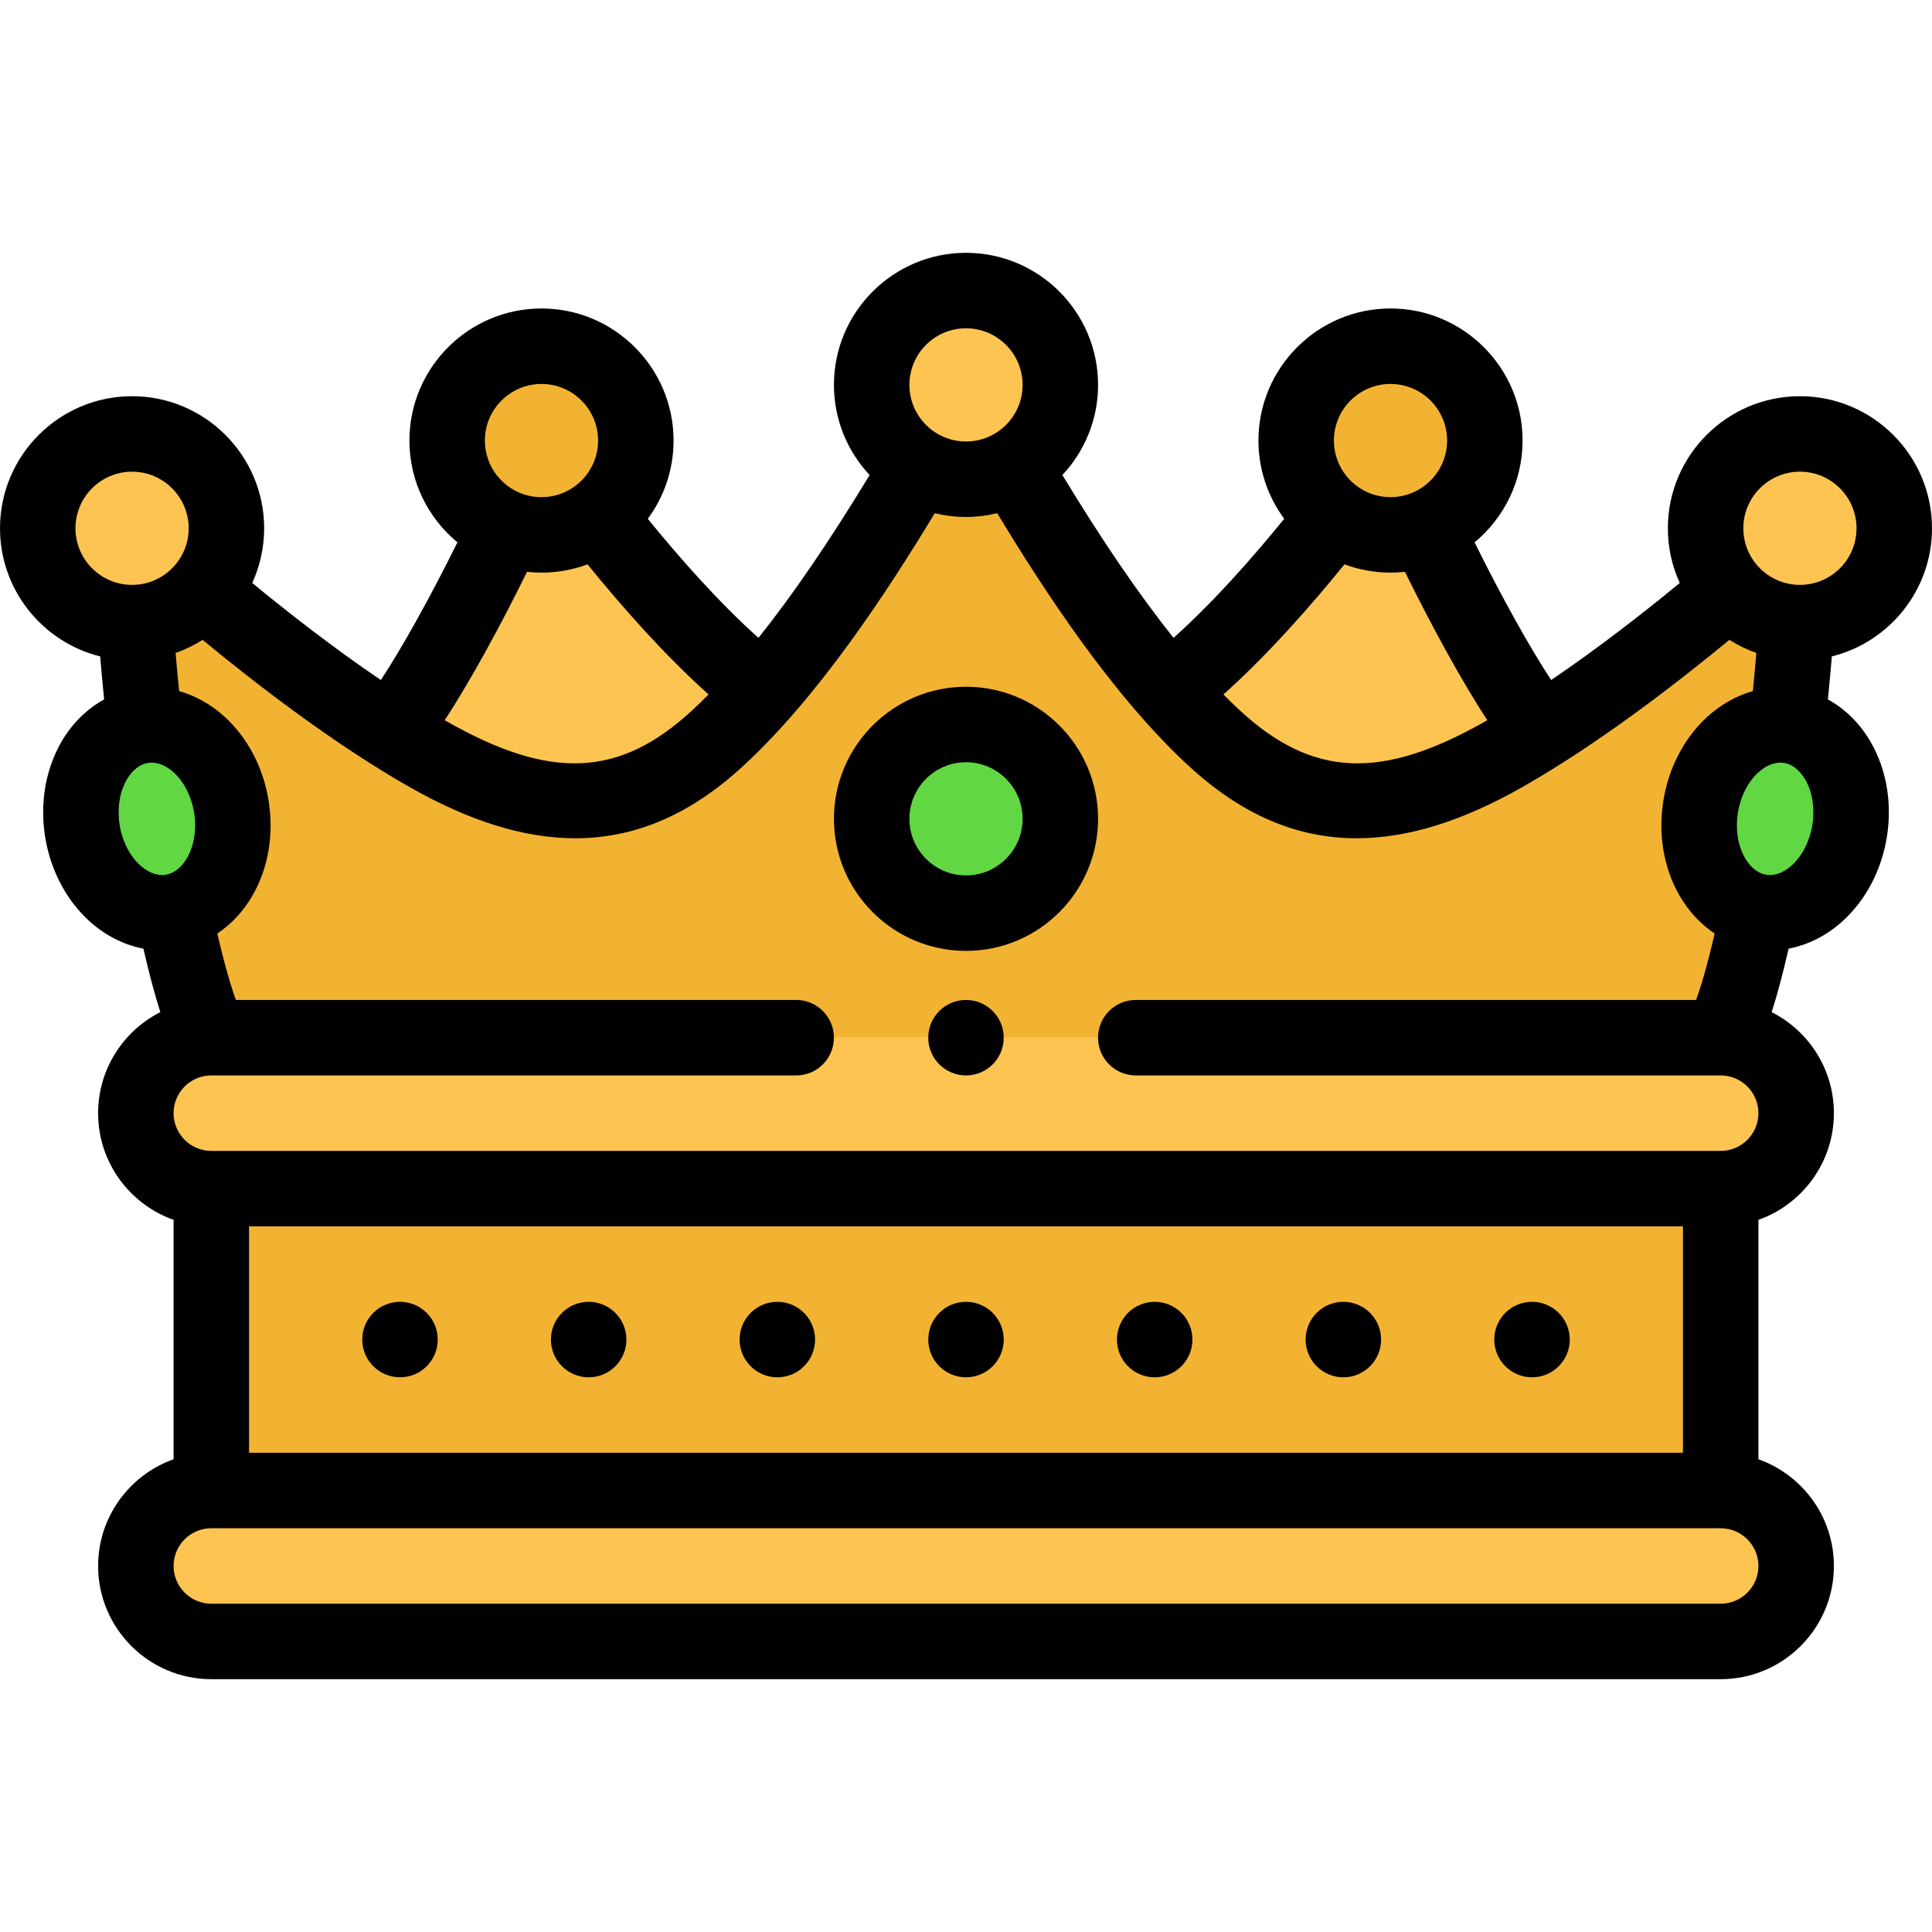 <?xml version="1.0"?>
<svg xmlns="http://www.w3.org/2000/svg" xmlns:xlink="http://www.w3.org/1999/xlink" xmlns:svgjs="http://svgjs.com/svgjs" version="1.1" width="512" height="512" x="0" y="0" viewBox="0 0 512 512" style="enable-background:new 0 0 512 512" xml:space="preserve" class=""><g><g xmlns="http://www.w3.org/2000/svg"><g clip-rule="evenodd" fill-rule="evenodd"><path d="m53.724 156.567c3.906-4.411 6.277-10.212 6.277-16.567 0-13.807-11.193-25-25-25s-25 11.193-25 25 11.193 25 25 25c.303 0 .604-.005.904-.016 7.088-.252 13.425-3.454 17.819-8.417z" fill="#fdc452" data-original="#ffcd69" style="" class=""/><path d="m118.501 116.75c0 10.497 6.47 19.484 15.64 23.189 2.891 1.168 6.051 1.811 9.36 1.811 5.568 0 10.71-1.82 14.865-4.897 6.149-4.554 10.135-11.863 10.135-20.103 0-13.807-11.193-25-25-25-13.808 0-25 11.193-25 25z" fill="#f3b332" data-original="#ffc144" style="" class=""/><path d="m231 102c0 9.238 5.011 17.306 12.463 21.634 3.686 2.14 7.968 3.366 12.537 3.366s8.852-1.226 12.537-3.366c7.452-4.328 12.463-12.396 12.463-21.634 0-13.807-11.193-25-25-25s-25 11.193-25 25z" fill="#fdc452" data-original="#ffcd69" style="" class=""/><path d="m343.5 116.75c0 8.24 3.986 15.548 10.135 20.103 4.155 3.077 9.298 4.897 14.865 4.897 3.31 0 6.469-.643 9.36-1.811 9.17-3.705 15.64-12.691 15.64-23.189 0-13.807-11.193-25-25-25s-25 11.193-25 25z" fill="#f3b332" data-original="#ffc144" style="" class=""/><path d="m477 115c-13.807 0-25 11.193-25 25 0 6.355 2.371 12.156 6.277 16.567 4.394 4.963 10.731 8.165 17.819 8.417.3.011.602.016.904.016 13.807 0 25-11.193 25-25s-11.193-25-25-25z" fill="#fdc452" data-original="#ffcd69" style="" class=""/><path d="m473.611 192.206c-10.661-1.207-20.843 8.335-22.943 21.682-2.104 13.37 4.682 25.595 15.229 27.691.213.042.427.08.643.114 10.911 1.717 21.496-7.948 23.642-21.588 2.146-13.639-4.96-26.088-15.871-27.805-.234-.037-.467-.068-.7-.094z" fill="#62d744" data-original="#88df8e" style="" class=""/><ellipse cx="256" cy="216.997" fill="#62d744" rx="25" ry="25" transform="matrix(.707 -.707 .707 .707 -78.459 244.576)" data-original="#88df8e" style="" class=""/><path d="m46.104 241.579c10.546-2.095 17.332-14.321 15.229-27.691-2.1-13.347-12.282-22.889-22.943-21.683-.233.026-.466.058-.7.095-10.911 1.717-18.017 14.166-15.872 27.805 2.146 13.639 12.731 23.305 23.643 21.588.216-.034.431-.072.643-.114z" fill="#62d744" data-original="#88df8e" style="" class=""/><path d="m38.39 192.205c10.661-1.206 20.843 8.335 22.943 21.683 2.103 13.37-4.683 25.595-15.229 27.689 3.215 15.637 6.714 27.909 9.896 33.42h400c3.182-5.511 6.681-17.783 9.896-33.419-10.546-2.095-17.332-14.321-15.229-27.691 2.1-13.348 12.282-22.889 22.943-21.681 1.047-9.148 1.898-18.349 2.485-27.223-7.088-.252-13.425-3.455-17.818-8.418-12.952 10.976-31.104 25.446-49.48 37.117-3.379 2.146-6.766 4.197-10.129 6.115-30.83 17.577-54.06 16.859-76.841-4.154-4.099-3.781-8.143-8.004-12.102-12.53-15.694-17.942-30.051-40.649-41.189-59.48-3.686 2.14-7.969 3.366-12.537 3.366-4.569 0-8.852-1.226-12.537-3.367-11.138 18.831-25.496 41.539-41.19 59.48-3.959 4.526-8.003 8.749-12.102 12.53-22.78 21.012-46.01 21.731-76.84 4.154-3.363-1.918-6.75-3.969-10.129-6.115-18.376-11.671-36.527-26.141-49.478-37.116-4.394 4.963-10.731 8.165-17.819 8.415.588 8.878 1.439 18.079 2.486 27.225zm192.61 24.792c0-13.807 11.193-25 25-25s25 11.193 25 25-11.193 25-25 25-25-11.193-25-25z" fill="#f3b332" data-original="#ffc144" style="" class=""/><g fill="#ffcd69"><path d="m134.141 139.937c-9.84 21.018-24.327 47.134-30.938 53.745 3.379 2.146 6.766 4.197 10.129 6.115 30.83 17.577 54.06 16.859 76.84-4.154 4.099-3.781 8.143-8.004 12.102-12.53-15.843-12.144-32.416-31.561-43.908-46.261-4.155 3.077-9.298 4.897-14.865 4.897-3.31.001-6.47-.642-9.36-1.812z" fill="#fdc452" data-original="#ffcd69" style="" class=""/><path d="m353.635 136.852c-11.493 14.701-28.065 34.119-43.909 46.262 3.959 4.526 8.003 8.749 12.102 12.53 22.78 21.012 46.01 21.731 76.841 4.154 3.363-1.918 6.75-3.969 10.129-6.115-6.611-6.611-21.099-32.727-30.938-53.744-2.891 1.168-6.051 1.811-9.36 1.811-5.567 0-10.71-1.82-14.865-4.898z" fill="#fdc452" data-original="#ffcd69" style="" class=""/><path d="m456.001 274.998h-400.001c-11 0-20 9-20 20s9 20 20 20h400c11 0 20-9 20-20 0-11.001-8.999-20-19.999-20z" fill="#fdc452" data-original="#ffcd69" style="" class=""/></g><path d="m56 314.997h400v80.003h-400z" fill="#f3b332" data-original="#ffc144" style="" class=""/><path d="m456.001 395h-400.001c-11 0-20 9-20 20s9 20 20 20h400c11 0 20-9 20-20s-8.999-20-19.999-20z" fill="#fdc452" data-original="#ffcd69" style="" class=""/></g><g><path d="m256 181.996c-19.299 0-35 15.701-35 35s15.701 35 35 35c19.3 0 35.001-15.701 35.001-35s-15.701-35-35.001-35zm0 50.001c-8.271 0-15-6.729-15-15s6.729-15 15-15 15.001 6.729 15.001 15-6.73 15-15.001 15z" fill="#000000" data-original="#000000" style="" class=""/><path d="m256.004 344.998h-.007c-5.522 0-9.997 4.477-9.997 10s4.481 10 10.004 10 10-4.477 10-10-4.478-10-10-10z" fill="#000000" data-original="#000000" style="" class=""/><path d="m206.004 344.998h-.007c-5.522 0-9.997 4.477-9.997 10s4.481 10 10.004 10 10-4.477 10-10-4.478-10-10-10z" fill="#000000" data-original="#000000" style="" class=""/><path d="m156.005 344.998h-.008c-5.522 0-9.996 4.477-9.996 10s4.481 10 10.004 10 10-4.477 10-10-4.478-10-10-10z" fill="#000000" data-original="#000000" style="" class=""/><path d="m106.005 344.998h-.008c-5.522 0-9.996 4.477-9.996 10s4.481 10 10.004 10 10-4.477 10-10-4.478-10-10-10z" fill="#000000" data-original="#000000" style="" class=""/><path d="m306.004 344.998h-.008c-5.522 0-9.996 4.477-9.996 10s4.481 10 10.004 10 10-4.477 10-10-4.478-10-10-10z" fill="#000000" data-original="#000000" style="" class=""/><path d="m356.004 344.998h-.008c-5.522 0-9.996 4.477-9.996 10s4.481 10 10.004 10 10-4.477 10-10-4.478-10-10-10z" fill="#000000" data-original="#000000" style="" class=""/><path d="m406.003 344.998h-.007c-5.522 0-9.997 4.477-9.997 10s4.481 10 10.004 10 10-4.477 10-10-4.478-10-10-10z" fill="#000000" data-original="#000000" style="" class=""/><path d="m512 140c0-19.299-15.701-35-35-35s-35 15.701-35 35c0 5.169 1.135 10.075 3.155 14.495-9.801 8.066-21.733 17.348-34.081 25.719-5.487-8.29-13.267-22.241-20.295-36.491 7.765-6.425 12.721-16.131 12.721-26.974 0-19.299-15.701-35-35-35s-35 15.701-35 35c0 7.759 2.542 14.934 6.831 20.744-8.339 10.25-18.819 22.152-29.33 31.545-9.163-11.469-18.927-25.776-29.458-43.144 5.86-6.26 9.458-14.663 9.458-23.894 0-19.299-15.701-35-35.001-35-19.299 0-35 15.701-35 35 0 9.231 3.598 17.633 9.458 23.894-10.533 17.369-20.296 31.675-29.458 43.144-10.51-9.392-20.99-21.293-29.331-31.544 4.29-5.81 6.832-12.985 6.832-20.744 0-19.299-15.701-35-35-35s-35 15.701-35 35c0 10.842 4.956 20.548 12.721 26.973-7.029 14.251-14.809 28.202-20.295 36.491-12.348-8.372-24.28-17.654-34.081-25.719 2.02-4.42 3.155-9.326 3.155-14.495 0-19.299-15.701-35-35-35-19.3 0-35.001 15.701-35.001 35 0 16.386 11.321 30.172 26.55 33.962.307 3.738.651 7.537 1.043 11.397-4.618 2.533-8.585 6.449-11.42 11.415-4.119 7.216-5.622 16.054-4.232 24.885 1.39 8.832 5.534 16.781 11.67 22.383 4.228 3.861 9.212 6.373 14.392 7.363 1.494 6.544 2.994 12.156 4.491 16.818-9.775 4.951-16.494 15.09-16.494 26.775 0 13.036 8.361 24.151 20 28.279v63.443c-11.639 4.128-20 15.243-20 28.28 0 16.542 13.458 30 30 30h400.001c16.542 0 29.999-13.458 29.999-30 0-13.036-8.36-24.151-19.999-28.279v-63.443c11.639-4.129 19.999-15.244 19.999-28.281 0-11.685-6.719-21.823-16.492-26.774 1.497-4.662 2.996-10.274 4.491-16.819 5.18-.99 10.164-3.502 14.392-7.363 6.136-5.603 10.28-13.552 11.67-22.382 1.39-8.832-.114-17.669-4.233-24.886-2.834-4.966-6.801-8.881-11.419-11.415.392-3.86.737-7.659 1.043-11.397 15.227-3.789 26.548-17.575 26.548-33.961zm-47.471 43.145c-4.339 1.228-8.478 3.527-12.07 6.806-6.136 5.603-10.28 13.552-11.67 22.382-1.39 8.832.114 17.669 4.233 24.886 2.407 4.217 5.634 7.671 9.378 10.171-1.981 8.614-3.661 14.143-4.908 17.608h-148.495c-5.522 0-10 4.477-10 10s4.478 10 10 10h154.964c.01 0 .02.002.031.002.007 0 .014-.001.021-.001 5.509.006 9.988 4.489 9.988 9.999 0 5.514-4.485 10-9.999 10h-400.002c-5.514 0-10-4.486-10-10 0-5.51 4.48-9.993 9.989-9.999.007 0 .014.001.021.001.01 0 .02-.002.03-.002h154.957c5.522 0 10-4.477 10-10s-4.478-10-10-10h-148.489c-1.247-3.464-2.926-8.993-4.908-17.608 3.745-2.5 6.971-5.954 9.378-10.171 4.119-7.216 5.622-16.054 4.233-24.886-1.391-8.831-5.535-16.78-11.671-22.382-3.591-3.279-7.73-5.577-12.069-6.805-.347-3.423-.652-6.791-.929-10.111 2.527-.885 4.92-2.053 7.146-3.465 15.075 12.427 35.205 27.806 54.689 38.914 15.97 9.104 30.528 13.667 44.085 13.667 16.014 0 30.628-6.374 44.488-19.158 20.003-18.452 38.033-45.906 50.772-66.991 2.655.646 5.425.997 8.276.997 2.852 0 5.622-.351 8.277-.997 12.736 21.083 30.765 48.536 50.772 66.991 13.861 12.786 28.472 19.159 44.488 19.159 13.555 0 28.117-4.564 44.085-13.668 19.484-11.108 39.614-26.487 54.689-38.914 2.226 1.412 4.619 2.579 7.146 3.465-.274 3.32-.58 6.687-.926 10.11zm-398.529 201.855v-60.003h380.001v60.003zm411-260c8.271 0 15 6.729 15 15s-6.729 15-15 15-15-6.729-15-15 6.729-15 15-15zm-108.5-23.25c8.271 0 15 6.729 15 15s-6.729 15-15 15-15-6.729-15-15 6.729-15 15-15zm-12.197 47.804c3.8 1.417 7.909 2.196 12.197 2.196 1.296 0 2.573-.076 3.833-.214 6.836 13.94 15.116 29.137 21.822 39.318-.146.084-.293.173-.439.256-27.597 15.735-45.853 14.944-65.106-2.817-1.449-1.337-2.914-2.755-4.393-4.252 11.706-10.458 23.143-23.464 32.086-34.487zm-100.303-62.554c8.271 0 15.001 6.729 15.001 15s-6.729 15-15.001 15-15-6.729-15-15 6.729-15 15-15zm-112.499 14.75c8.271 0 15 6.729 15 15s-6.729 15-15 15-15-6.729-15-15 6.728-15 15-15zm-3.833 49.786c1.26.138 2.537.214 3.833.214 4.288 0 8.397-.779 12.197-2.196 8.944 11.023 20.381 24.03 32.087 34.487-1.479 1.497-2.943 2.915-4.393 4.252-19.257 17.761-37.511 18.55-65.106 2.817-.146-.083-.293-.173-.439-.257 6.704-10.179 14.984-25.376 21.821-39.317zm-119.668-11.536c0-8.271 6.729-15 15.001-15s15 6.729 15 15-6.729 15-15 15-15.001-6.729-15.001-15zm13.543 66.689c.846-1.482 2.712-4.04 5.701-4.51h.001c.325-.051.644-.075.957-.075 2.572 0 4.729 1.59 5.854 2.616 2.755 2.515 4.723 6.423 5.398 10.721.677 4.299.004 8.623-1.846 11.862-.846 1.482-2.712 4.04-5.702 4.51-2.99.475-5.549-1.39-6.811-2.541-2.754-2.515-4.722-6.423-5.397-10.723-.677-4.297-.005-8.621 1.845-11.86zm422.458 218.311h-400.001c-5.514 0-10-4.486-10-10s4.486-10 10-10h400.001c5.514 0 9.999 4.486 9.999 10s-4.485 10-9.999 10zm24.302-206.448c-.676 4.298-2.644 8.207-5.397 10.721-1.261 1.151-3.817 3.009-6.813 2.542-2.989-.47-4.854-3.028-5.701-4.51-1.849-3.239-2.521-7.563-1.845-11.862.676-4.298 2.644-8.206 5.398-10.721 1.123-1.026 3.28-2.616 5.853-2.616.313 0 .634.023.958.075h.001c2.989.47 4.854 3.028 5.701 4.51 1.849 3.237 2.521 7.561 1.845 11.861z" fill="#000000" data-original="#000000" style="" class=""/><path d="m256 264.998h-.007c-5.522 0-9.996 4.477-9.996 10s4.48 10 10.003 10 10-4.477 10-10-4.478-10-10-10z" fill="#000000" data-original="#000000" style="" class=""/></g></g></g></svg>
